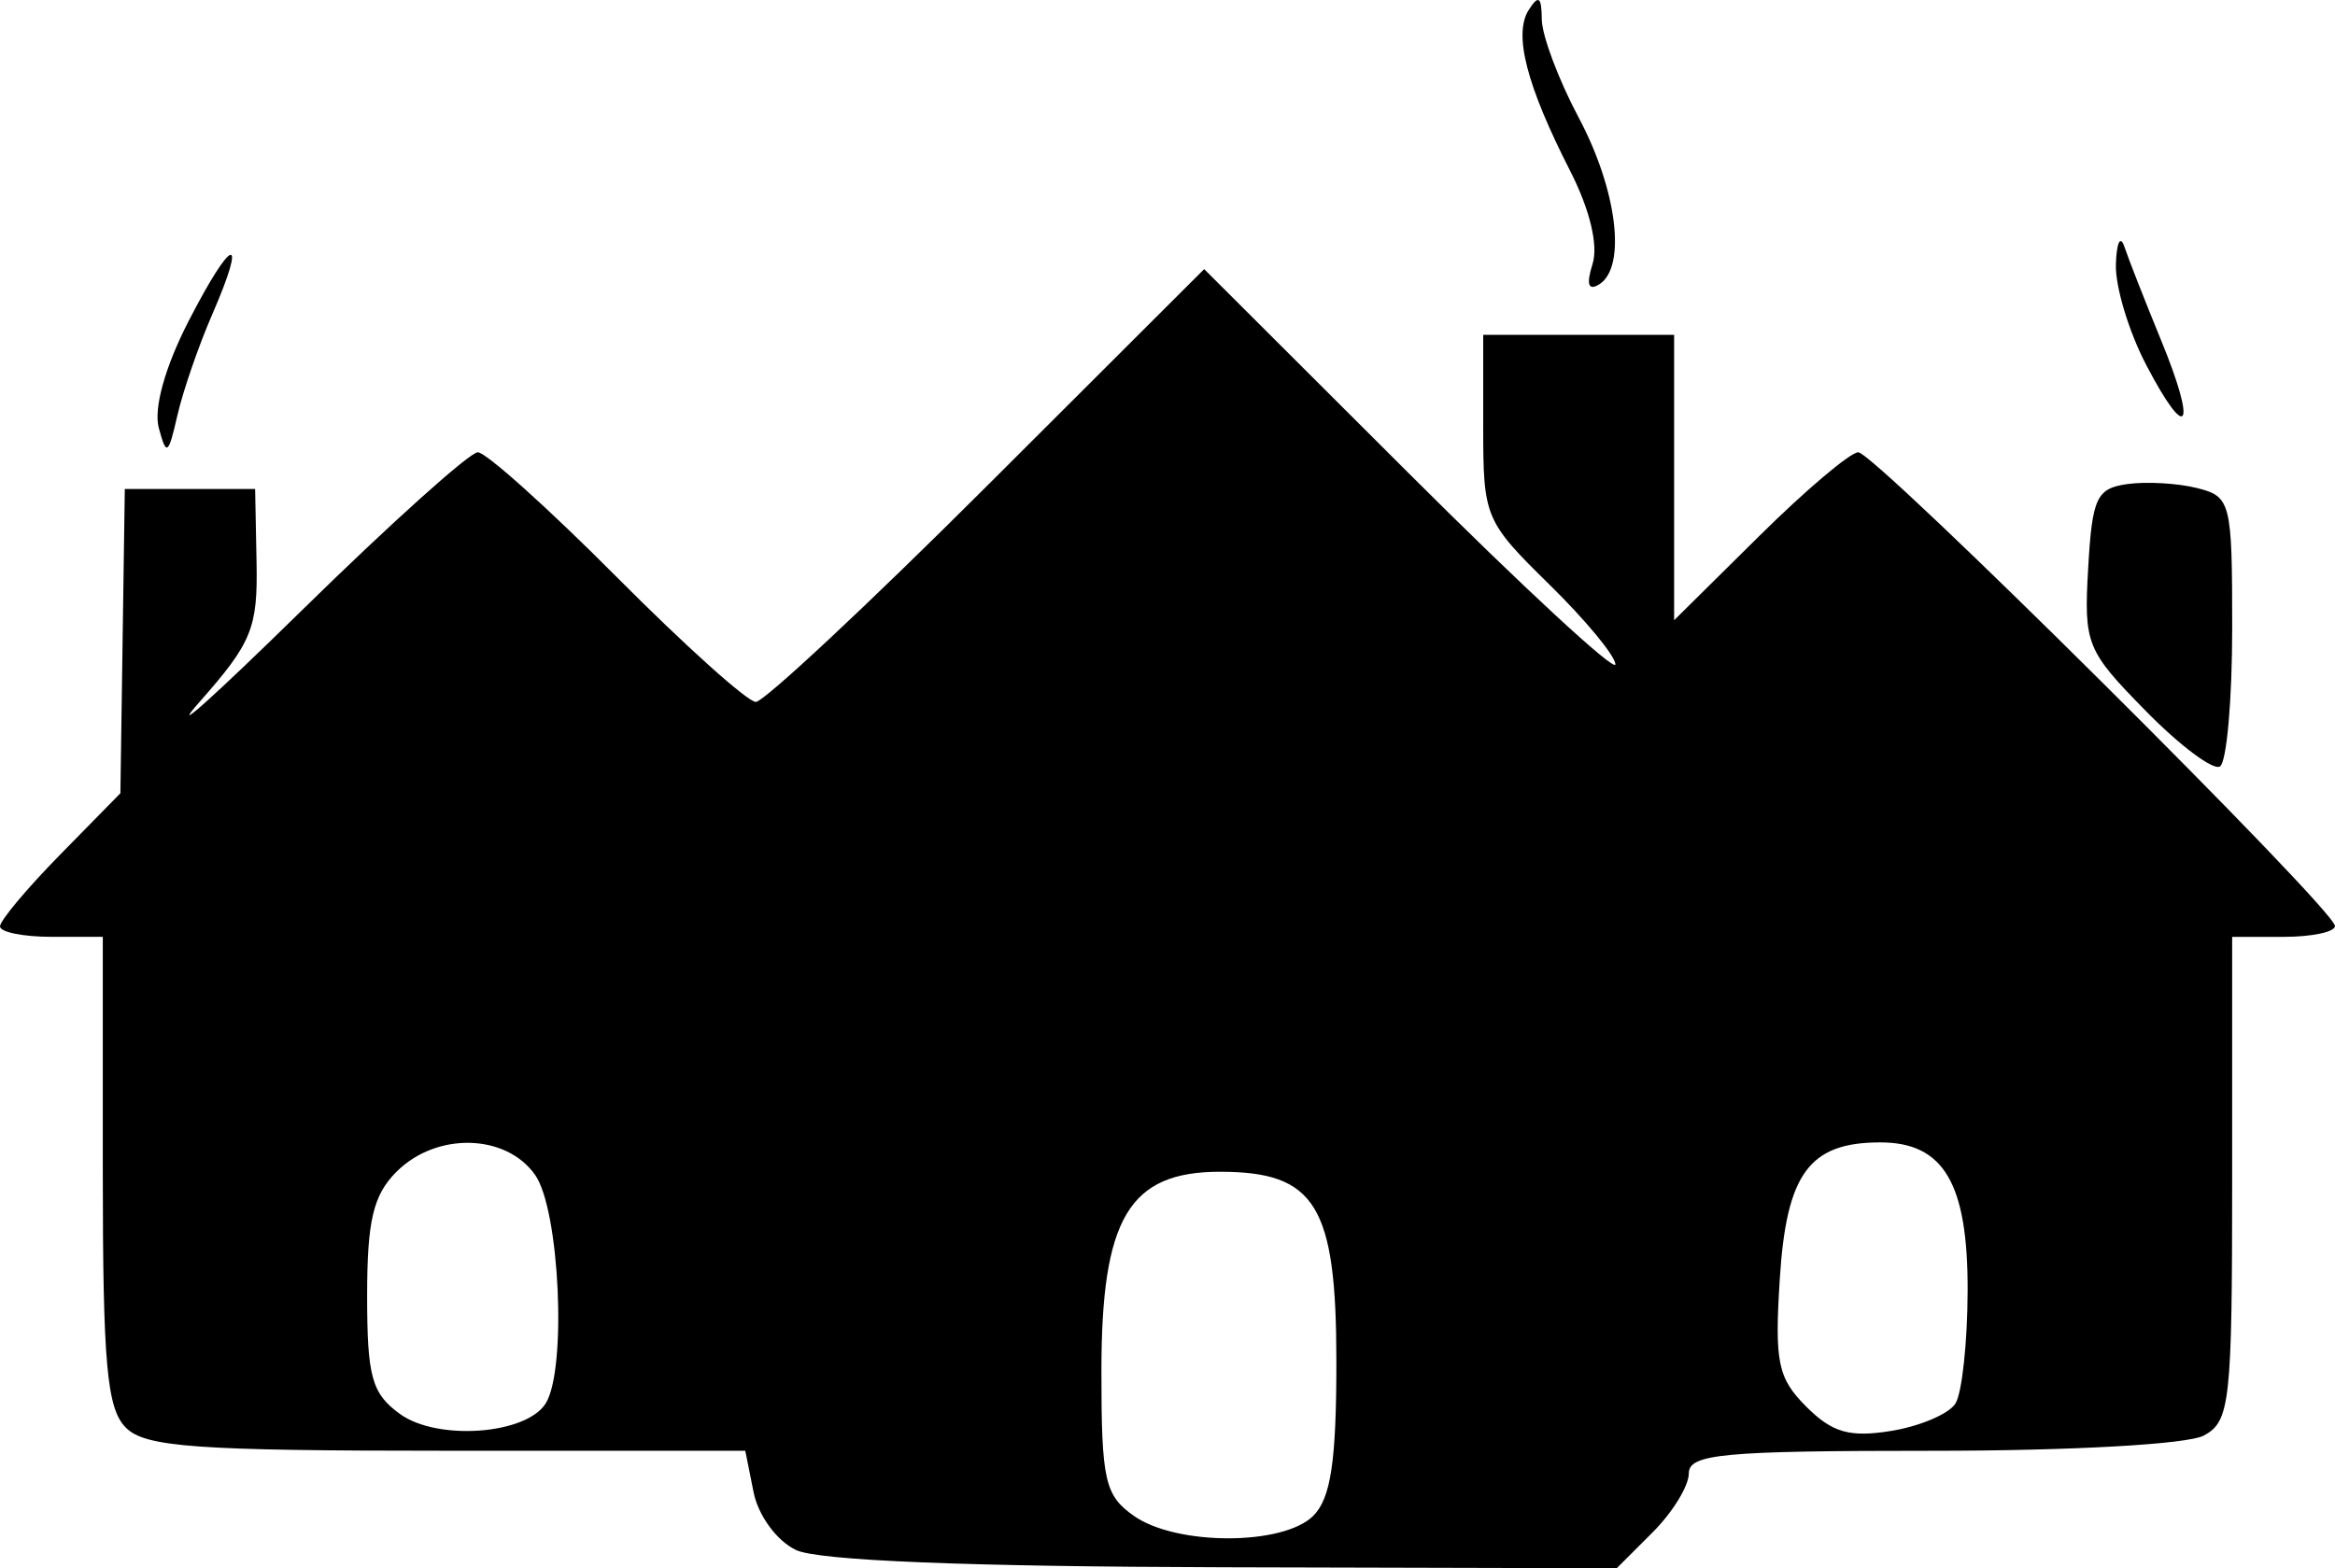 <?xml version="1.0" encoding="UTF-8" standalone="no"?>
<!-- Created with Inkscape (http://www.inkscape.org/) -->

<svg
   xmlns:dc="http://purl.org/dc/elements/1.1/"
   xmlns:cc="http://creativecommons.org/ns#"
   xmlns:rdf="http://www.w3.org/1999/02/22-rdf-syntax-ns#"
   xmlns:svg="http://www.w3.org/2000/svg"
   xmlns="http://www.w3.org/2000/svg"
   xmlns:sodipodi="http://sodipodi.sourceforge.net/DTD/sodipodi-0.dtd"
   xmlns:inkscape="http://www.inkscape.org/namespaces/inkscape"
   width="255.064"
   height="171.326"
   viewBox="0 0 255.064 171.326"
   id="svg4168"
   version="1.1"
   inkscape:version="0.91 r13725"
   sodipodi:docname="village.svg">
  <defs
     id="defs4170" />
  <sodipodi:namedview
     id="base"
     pagecolor="#ffffff"
     bordercolor="#666666"
     borderopacity="1.0"
     inkscape:pageopacity="0.0"
     inkscape:pageshadow="2"
     inkscape:zoom="2.8"
     inkscape:cx="119.18644"
     inkscape:cy="78.998889"
     inkscape:document-units="px"
     inkscape:current-layer="layer1"
     showgrid="false"
     units="px"
     inkscape:window-width="1440"
     inkscape:window-height="852"
     inkscape:window-x="0"
     inkscape:window-y="0"
     inkscape:window-maximized="1"
     fit-margin-top="0"
     fit-margin-left="0"
     fit-margin-right="0"
     fit-margin-bottom="0" />
  <g
     inkscape:label="Layer 1"
     inkscape:groupmode="layer"
     id="layer1"
     transform="translate(-5.009,-875.96)">
    <path
       style="fill:#000000"
       d="m 91.937,1045.284 c -2.086,-1.004 -4.103,-3.762 -4.612,-6.308 l -0.905,-4.524 -32.57,0 c -27.471,0 -32.965,-0.395 -35.091,-2.521 -2.081,-2.081 -2.521,-6.983 -2.521,-28.073 l 0,-25.552 -5.615,0 c -3.088,0 -5.615,-0.514 -5.615,-1.142 0,-0.628 2.959,-4.158 6.576,-7.843 l 6.576,-6.701 0.241,-16.62 0.241,-16.62 7.118,0 7.118,0 0.156,8.021 c 0.139,7.175 -0.517,8.782 -6.226,15.24 -3.51,3.97 1.53,-0.541 11.201,-10.026 9.671,-9.485 18.309,-17.245 19.196,-17.245 0.887,0 7.717,6.136 15.178,13.636 7.461,7.5 14.294,13.635 15.185,13.635 0.891,0 12.276,-10.638 25.3,-23.641 l 23.68,-23.641 22.459,22.416 c 12.353,12.329 22.459,21.674 22.459,20.766 0,-0.907 -3.248,-4.838 -7.219,-8.734 -7.04,-6.909 -7.219,-7.335 -7.219,-17.178 l 0,-10.093 10.427,0 10.427,0 0,15.591 0,15.591 9.271,-9.174 c 5.099,-5.046 9.98,-9.174 10.847,-9.174 1.809,0 52.07,49.955 52.07,51.753 0,0.652 -2.527,1.185 -5.615,1.185 l -5.615,0 0,26.412 c 0,24.471 -0.228,26.535 -3.103,28.073 -1.781,0.953 -14.427,1.661 -29.677,1.661 -22.9,0 -26.574,0.343 -26.574,2.479 0,1.364 -1.772,4.251 -3.938,6.417 l -3.938,3.938 -42.985,-0.109 c -28.041,-0.071 -44.273,-0.729 -46.692,-1.893 z m 56.53,-3.728 c 1.915,-1.915 2.521,-5.962 2.521,-16.844 0,-17.05 -2.262,-20.74 -12.717,-20.74 -9.935,0 -12.95,5.07 -12.95,21.782 0,11.954 0.367,13.586 3.565,15.825 4.659,3.263 16.308,3.249 19.581,-0.021 z m -83.858,-12.261 c 2.339,-3.686 1.542,-21.137 -1.14,-24.966 -3.178,-4.537 -10.789,-4.717 -15.149,-0.357 -2.544,2.545 -3.208,5.347 -3.208,13.545 0,8.88 0.508,10.702 3.609,12.932 4.084,2.937 13.737,2.236 15.887,-1.154 z m 154.001,0 c 0.72,-1.134 1.319,-6.697 1.333,-12.363 0.028,-11.7 -2.609,-16.168 -9.543,-16.168 -7.742,0 -10.242,3.388 -10.973,14.87 -0.583,9.158 -0.226,10.885 2.9,14.01 2.832,2.832 4.737,3.374 9.27,2.639 3.138,-0.509 6.294,-1.854 7.014,-2.988 z m 20.781,-75.678 c -6.485,-6.607 -6.754,-7.274 -6.281,-15.571 0.439,-7.708 0.911,-8.727 4.266,-9.202 2.075,-0.294 5.504,-0.1 7.62,0.432 3.701,0.929 3.847,1.511 3.847,15.278 0,7.872 -0.602,14.685 -1.338,15.14 -0.736,0.455 -4.387,-2.279 -8.113,-6.076 z M 22.352,922.695 c -0.57,-2.129 0.676,-6.611 3.218,-11.574 4.798,-9.366 6.569,-9.887 2.602,-0.765 -1.48,3.404 -3.186,8.355 -3.791,11.002 -0.989,4.328 -1.193,4.463 -2.03,1.338 z m 217.065,-6.932 c -1.874,-3.594 -3.349,-8.498 -3.28,-10.897 0.07,-2.399 0.487,-3.279 0.928,-1.956 0.441,1.323 2.239,5.905 3.995,10.182 3.985,9.702 2.922,11.431 -1.644,2.671 z m -60.447,-10.957 c 0.649,-2.046 -0.289,-5.949 -2.448,-10.181 -4.766,-9.343 -6.205,-14.922 -4.529,-17.568 1.077,-1.7 1.412,-1.466 1.431,1.001 0.013,1.772 1.829,6.611 4.035,10.755 4.208,7.904 5.244,16.354 2.234,18.214 -1.188,0.734 -1.427,-0.001 -0.723,-2.22 z"
       id="path5285"
       inkscape:connector-curvature="0" />
  </g>
</svg>
